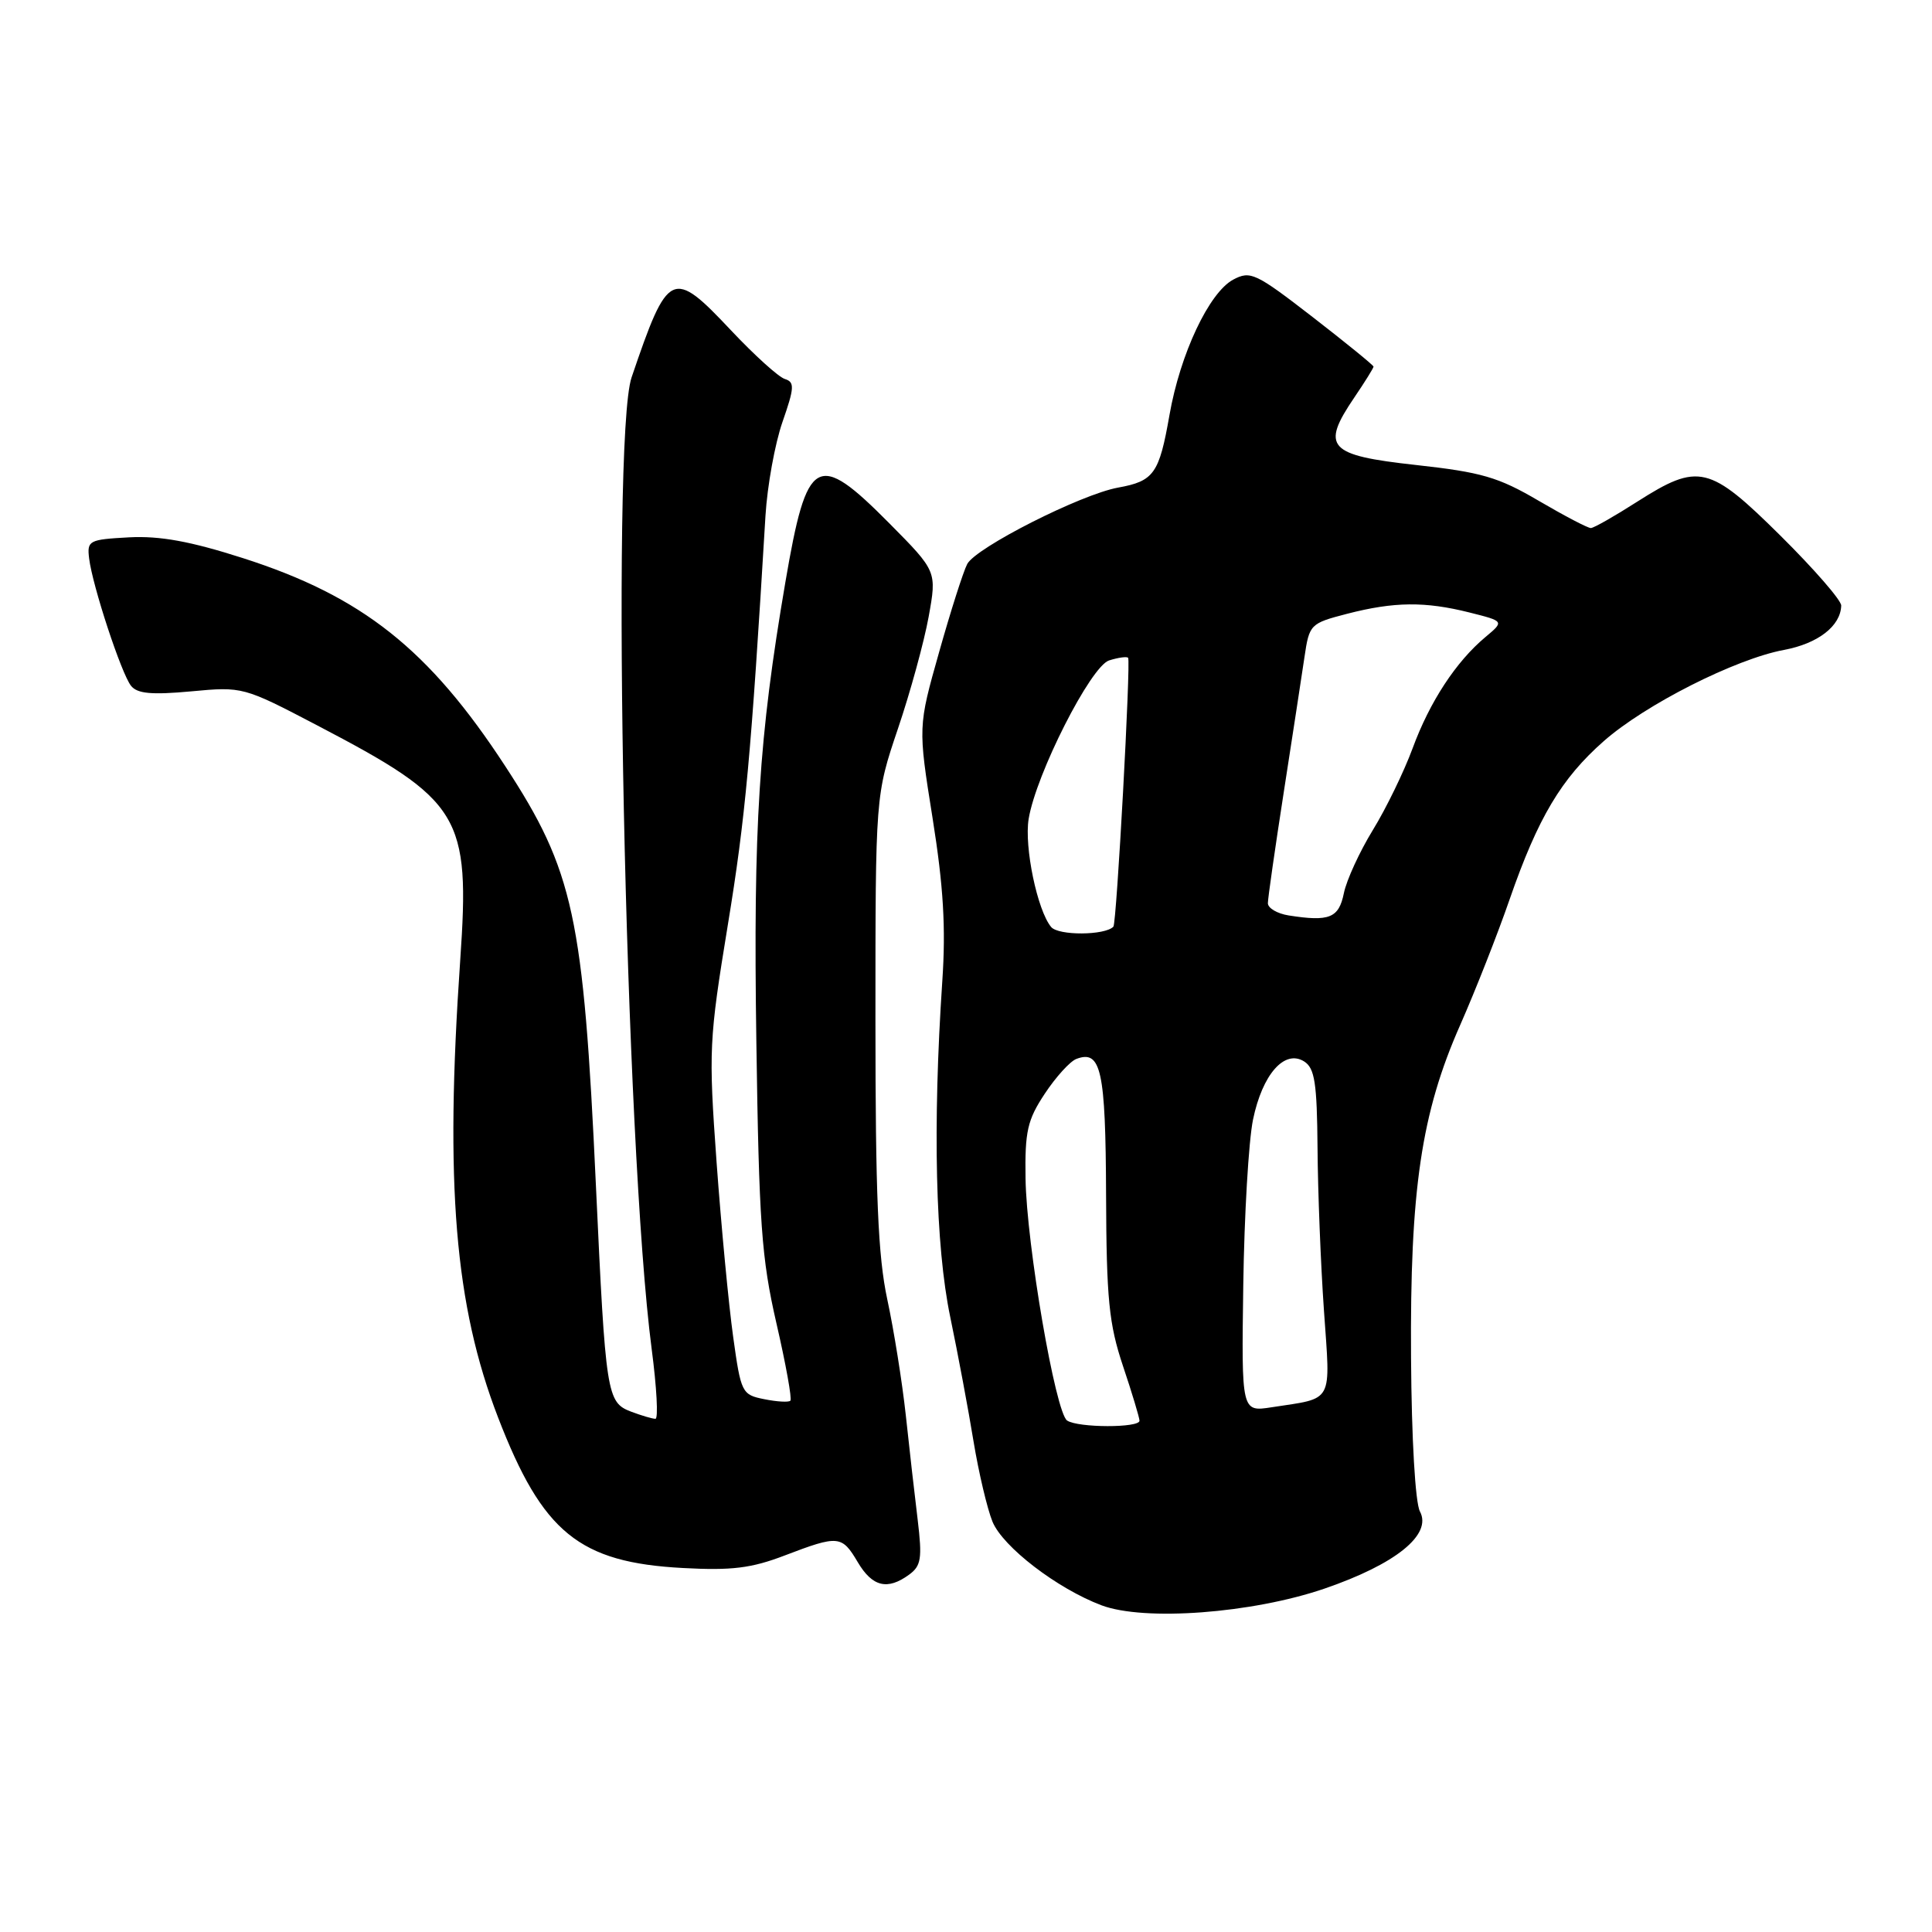 <?xml version="1.0" encoding="UTF-8" standalone="no"?>
<!DOCTYPE svg PUBLIC "-//W3C//DTD SVG 1.1//EN" "http://www.w3.org/Graphics/SVG/1.1/DTD/svg11.dtd" >
<svg xmlns="http://www.w3.org/2000/svg" xmlns:xlink="http://www.w3.org/1999/xlink" version="1.1" viewBox="0 0 256 256">
 <g >
 <path fill="currentColor"
d=" M 175.50 210.50 C 184.94 207.26 189.79 203.35 188.15 200.28 C 187.53 199.13 187.04 190.66 186.97 179.90 C 186.82 157.65 188.32 147.49 193.50 135.78 C 195.51 131.22 198.46 123.73 200.05 119.12 C 203.79 108.35 206.88 103.16 212.50 98.21 C 218.00 93.36 229.93 87.33 236.37 86.12 C 240.90 85.28 243.90 82.95 243.97 80.24 C 243.99 79.55 240.37 75.39 235.93 70.99 C 226.49 61.64 225.07 61.30 216.95 66.47 C 213.95 68.39 211.19 69.96 210.80 69.97 C 210.42 69.99 207.31 68.36 203.89 66.36 C 198.53 63.21 196.30 62.57 187.59 61.61 C 175.96 60.33 174.98 59.26 179.46 52.66 C 180.86 50.60 182.00 48.76 182.00 48.58 C 182.00 48.40 178.36 45.44 173.92 42.00 C 166.38 36.17 165.68 35.84 163.41 37.05 C 160.21 38.76 156.38 46.89 154.96 55.00 C 153.60 62.76 152.91 63.75 148.15 64.61 C 143.21 65.51 129.30 72.56 128.16 74.74 C 127.65 75.71 125.97 80.96 124.44 86.40 C 121.64 96.30 121.64 96.30 123.57 108.40 C 125.01 117.44 125.34 122.90 124.86 130.00 C 123.57 149.20 123.95 165.09 125.91 174.50 C 126.94 179.45 128.33 186.88 129.00 191.00 C 129.68 195.12 130.81 199.91 131.51 201.63 C 132.89 204.98 140.09 210.50 145.95 212.71 C 151.64 214.85 165.92 213.78 175.50 210.50 Z  M 120.46 208.65 C 122.06 207.49 122.21 206.49 121.60 201.40 C 121.20 198.15 120.49 191.90 120.02 187.50 C 119.54 183.10 118.44 176.21 117.57 172.18 C 116.34 166.45 116.00 158.42 116.00 135.12 C 116.00 105.38 116.00 105.38 118.98 96.56 C 120.62 91.72 122.45 85.04 123.05 81.73 C 124.14 75.70 124.14 75.70 117.85 69.35 C 108.23 59.65 106.93 60.38 104.07 77.12 C 100.55 97.71 99.80 109.44 100.22 138.00 C 100.57 162.10 100.90 166.72 102.88 175.34 C 104.13 180.76 104.96 185.37 104.73 185.60 C 104.51 185.83 102.95 185.74 101.27 185.40 C 98.30 184.81 98.18 184.56 97.15 177.15 C 96.56 172.94 95.57 162.53 94.95 154.00 C 93.88 139.14 93.94 137.84 96.45 122.50 C 98.76 108.44 99.52 100.20 101.43 68.33 C 101.67 64.38 102.68 58.80 103.68 55.92 C 105.27 51.36 105.31 50.63 104.00 50.22 C 103.17 49.97 99.97 47.07 96.87 43.78 C 89.08 35.50 88.53 35.76 83.69 50.00 C 80.91 58.18 82.85 152.05 86.35 178.75 C 87.02 183.84 87.24 188.00 86.85 188.00 C 86.45 188.00 85.00 187.57 83.62 187.05 C 80.40 185.82 80.25 184.84 78.96 157.05 C 77.31 121.39 76.02 115.42 66.96 101.54 C 56.84 86.03 47.99 79.01 32.18 73.95 C 25.22 71.72 21.20 70.99 17.10 71.20 C 11.78 71.49 11.52 71.62 11.81 74.00 C 12.25 77.62 16.08 89.26 17.36 90.87 C 18.19 91.92 20.09 92.09 25.32 91.61 C 32.15 90.97 32.25 91.00 42.02 96.11 C 61.13 106.10 62.31 108.04 60.98 127.25 C 58.93 156.98 60.26 172.96 66.00 187.83 C 71.89 203.09 76.74 207.04 90.50 207.77 C 96.95 208.12 99.57 207.80 104.00 206.10 C 111.10 203.39 111.55 203.43 113.66 207.00 C 115.59 210.26 117.59 210.75 120.46 208.65 Z  M 141.40 188.23 C 139.86 187.21 136.02 164.89 135.89 156.17 C 135.79 149.90 136.14 148.39 138.44 144.92 C 139.90 142.71 141.78 140.64 142.61 140.32 C 145.90 139.06 146.50 141.77 146.56 158.30 C 146.61 172.17 146.94 175.43 148.80 181.00 C 150.00 184.57 150.98 187.84 150.99 188.25 C 151.00 189.22 142.85 189.20 141.40 188.23 Z  M 164.74 170.30 C 164.87 161.06 165.45 151.19 166.03 148.36 C 167.27 142.35 170.21 139.01 172.81 140.65 C 174.21 141.54 174.51 143.49 174.58 152.11 C 174.62 157.82 175.00 167.52 175.43 173.65 C 176.30 186.13 176.81 185.19 168.50 186.47 C 164.50 187.09 164.50 187.09 164.74 170.30 Z  M 139.28 122.83 C 137.45 120.63 135.70 112.22 136.30 108.52 C 137.27 102.59 144.52 88.29 146.96 87.51 C 148.17 87.13 149.30 86.97 149.48 87.16 C 149.86 87.55 147.96 122.35 147.53 122.79 C 146.40 123.96 140.24 123.99 139.28 122.83 Z  M 170.75 121.30 C 169.24 121.06 168.00 120.33 168.00 119.68 C 168.00 119.03 168.95 112.42 170.10 105.00 C 171.25 97.58 172.49 89.50 172.85 87.06 C 173.49 82.72 173.61 82.60 178.50 81.33 C 184.74 79.72 188.83 79.68 194.72 81.16 C 199.33 82.32 199.33 82.32 196.83 84.41 C 192.92 87.68 189.44 93.00 187.18 99.15 C 186.03 102.26 183.66 107.14 181.90 110.00 C 180.15 112.86 178.42 116.62 178.07 118.35 C 177.40 121.65 176.15 122.15 170.75 121.30 Z "/>
</g>
</svg>